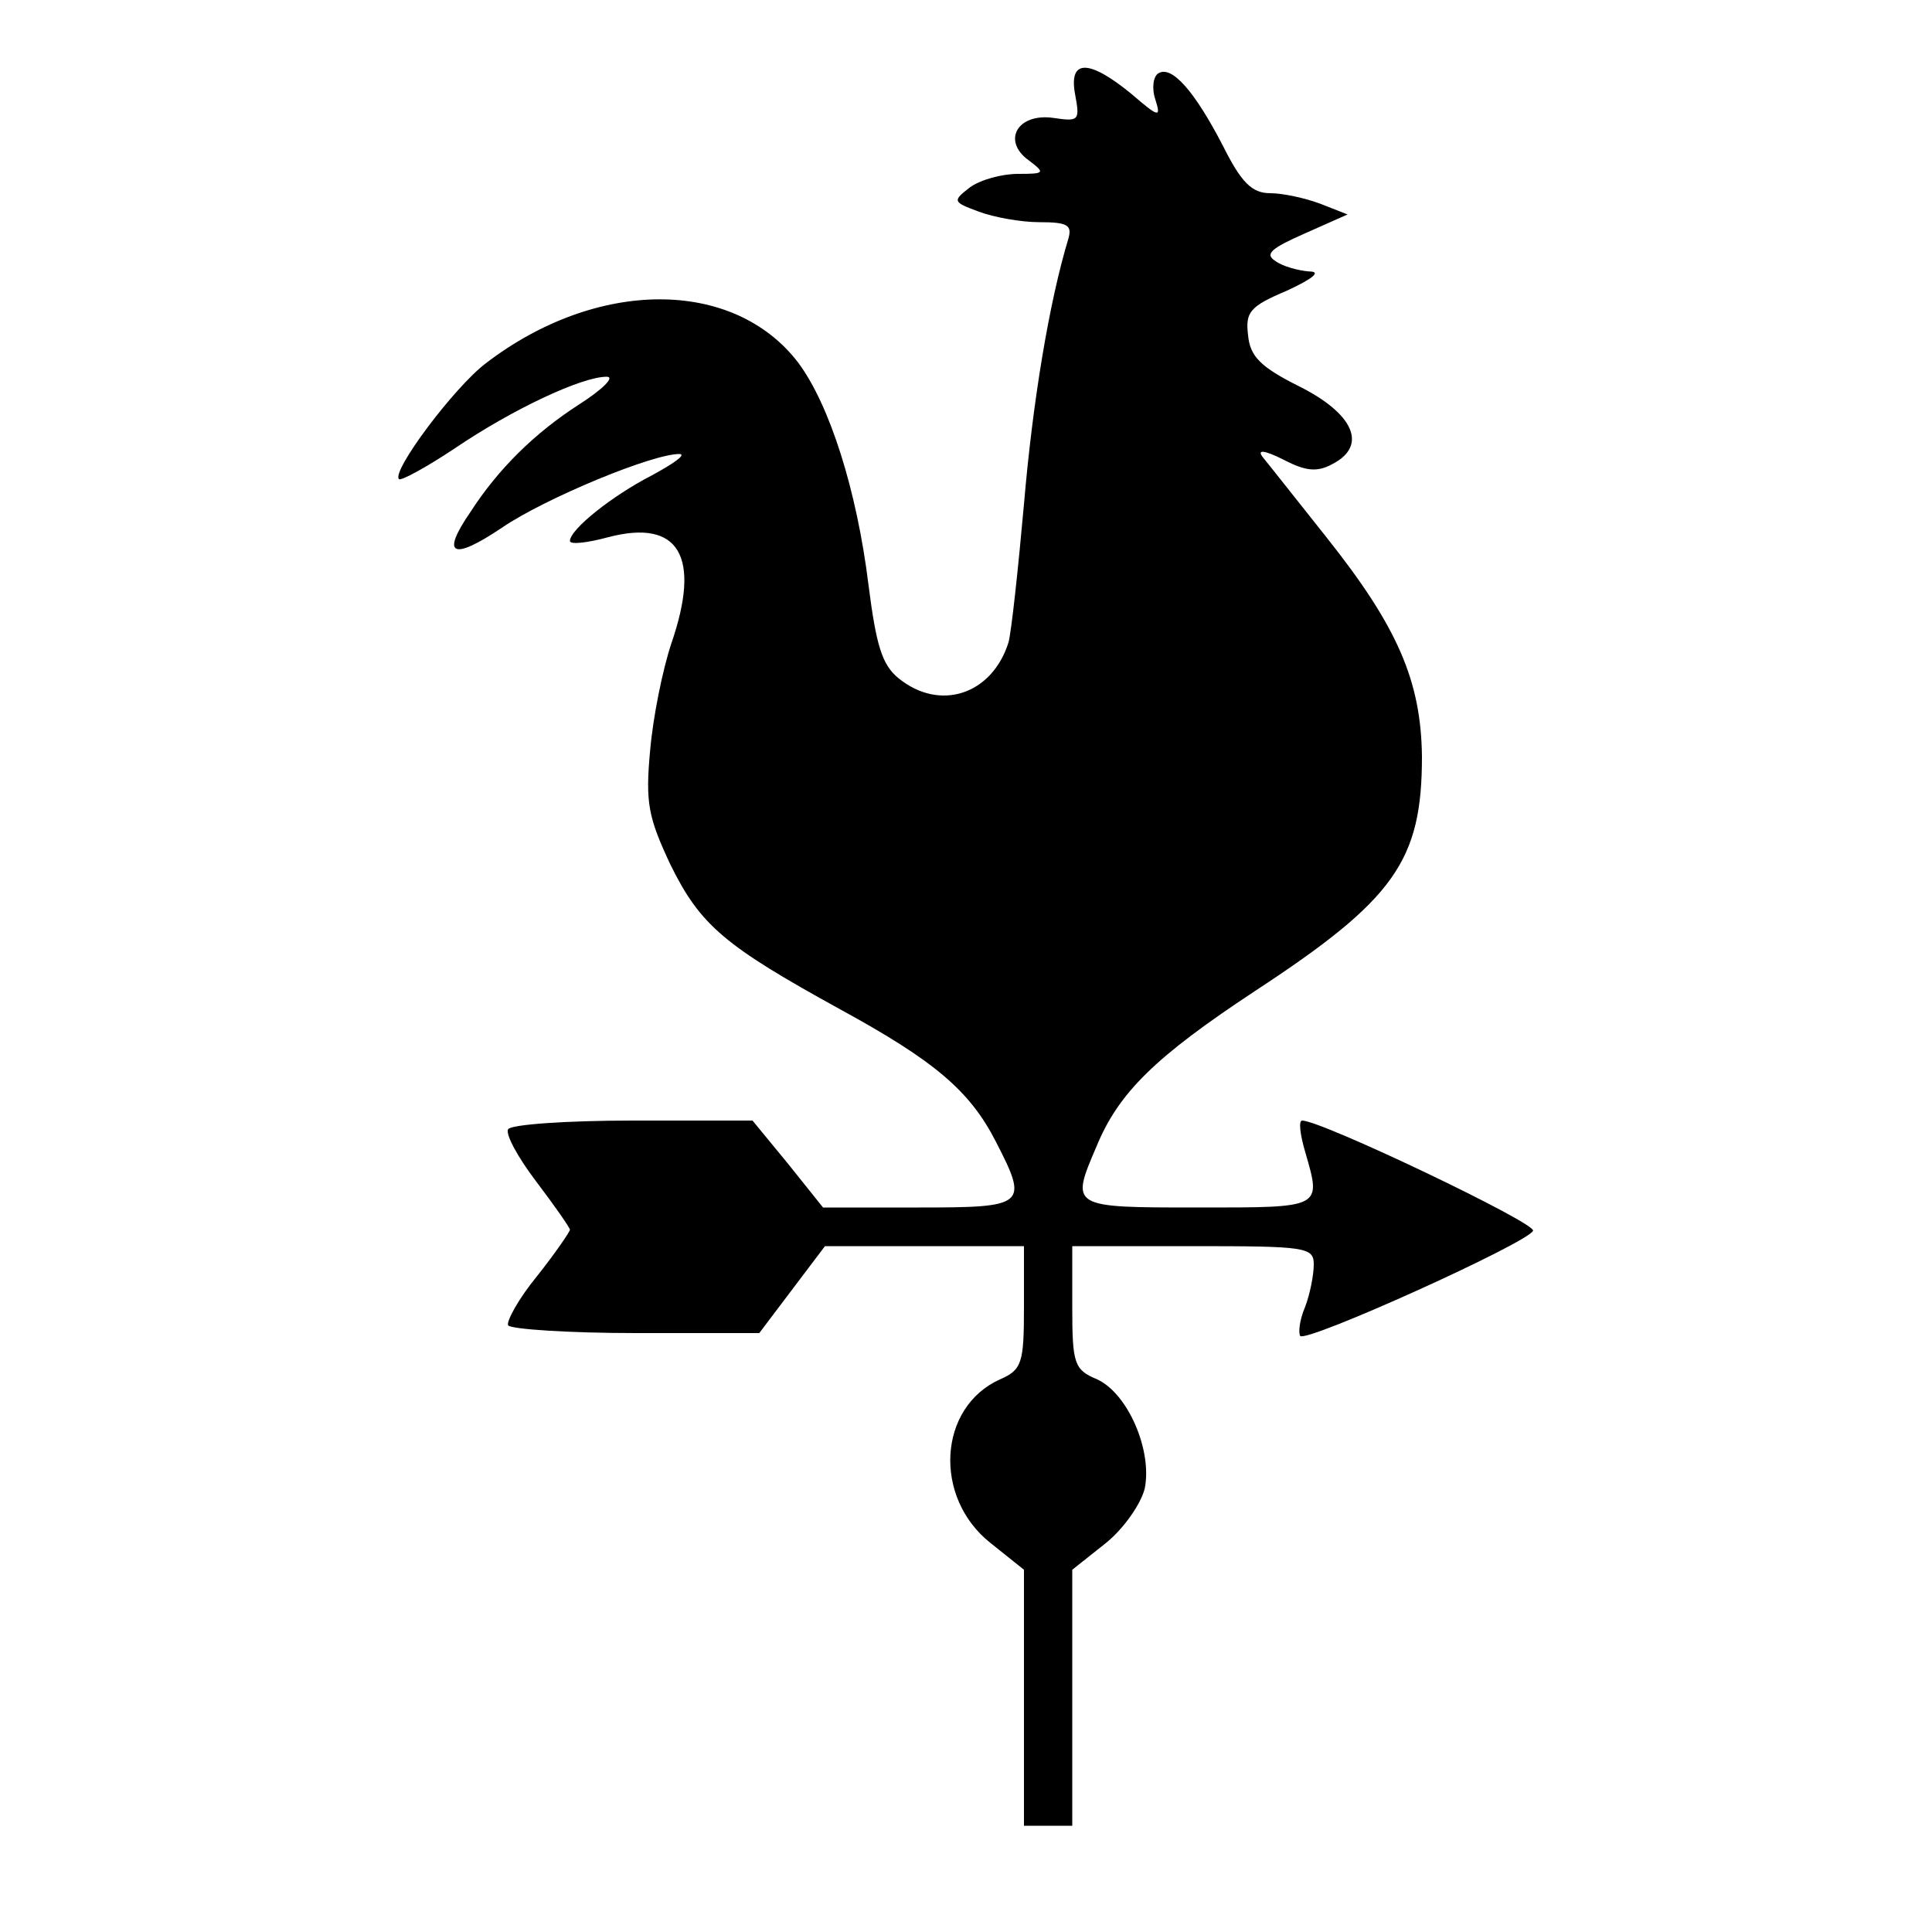 <?xml version="1.0" standalone="no"?>
<!DOCTYPE svg PUBLIC "-//W3C//DTD SVG 20010904//EN"
 "http://www.w3.org/TR/2001/REC-SVG-20010904/DTD/svg10.dtd">
<svg version="1.0" xmlns="http://www.w3.org/2000/svg"
 width="200pt" height="200pt" viewBox="0 0 200 200"
 preserveAspectRatio="xMidYMid meet">

<g transform="translate(0,200) scale(0.1,-0.1)"
fill="#000000" stroke="none">
<path d="M1113 1902 c5 -27 4 -28 -23 -24 -37 5 -53 -24 -25 -44 17 -13 17
-14 -11 -14 -17 0 -39 -6 -50 -14 -18 -14 -18 -15 9 -25 16 -6 44 -11 63 -11
29 0 34 -3 30 -17 -20 -66 -37 -169 -46 -275 -6 -67 -13 -132 -16 -143 -17
-54 -71 -72 -114 -37 -17 14 -23 34 -31 97 -12 97 -40 186 -73 230 -67 87
-208 87 -323 -1 -33 -25 -98 -112 -90 -120 2 -2 28 12 58 32 59 40 131 74 157
74 9 0 -4 -13 -29 -29 -45 -29 -83 -66 -112 -111 -31 -45 -19 -51 33 -16 44
30 157 77 184 76 6 -1 -7 -10 -29 -22 -41 -21 -85 -56 -85 -68 0 -4 18 -2 40
4 73 19 96 -20 65 -110 -9 -27 -19 -76 -22 -111 -5 -54 -2 -69 21 -118 31 -63
56 -84 176 -150 97 -53 134 -84 161 -137 34 -66 31 -68 -80 -68 l-99 0 -36 45
-37 45 -124 0 c-68 0 -126 -4 -129 -9 -3 -5 10 -29 29 -54 19 -25 35 -48 35
-50 0 -2 -15 -24 -34 -48 -19 -23 -32 -47 -30 -51 3 -4 63 -8 133 -8 l127 0
34 45 34 45 103 0 103 0 0 -63 c0 -58 -2 -65 -25 -75 -64 -29 -69 -122 -10
-169 l35 -28 0 -132 0 -133 25 0 25 0 0 133 0 132 34 27 c19 15 37 41 41 57 8
39 -17 98 -49 113 -24 10 -26 16 -26 75 l0 63 125 0 c117 0 125 -1 125 -19 0
-11 -4 -31 -9 -44 -6 -14 -7 -27 -5 -30 7 -7 237 97 241 109 3 8 -219 114
-239 114 -4 0 -2 -15 3 -32 17 -59 19 -58 -111 -58 -132 0 -132 0 -105 63 23
56 61 93 164 161 145 95 173 135 173 243 -1 78 -25 134 -99 227 -31 39 -61 77
-66 83 -6 8 2 7 22 -3 23 -12 35 -13 51 -4 36 19 21 52 -35 80 -40 20 -51 31
-53 53 -3 24 2 30 40 46 28 13 36 20 23 20 -11 1 -27 5 -35 11 -11 7 -4 13 30
28 l45 20 -28 11 c-16 6 -39 11 -52 11 -19 0 -30 11 -49 49 -29 56 -53 84 -67
75 -5 -3 -7 -15 -3 -27 6 -19 4 -19 -25 6 -44 36 -65 36 -58 -1z"/>
</g>
</svg>
